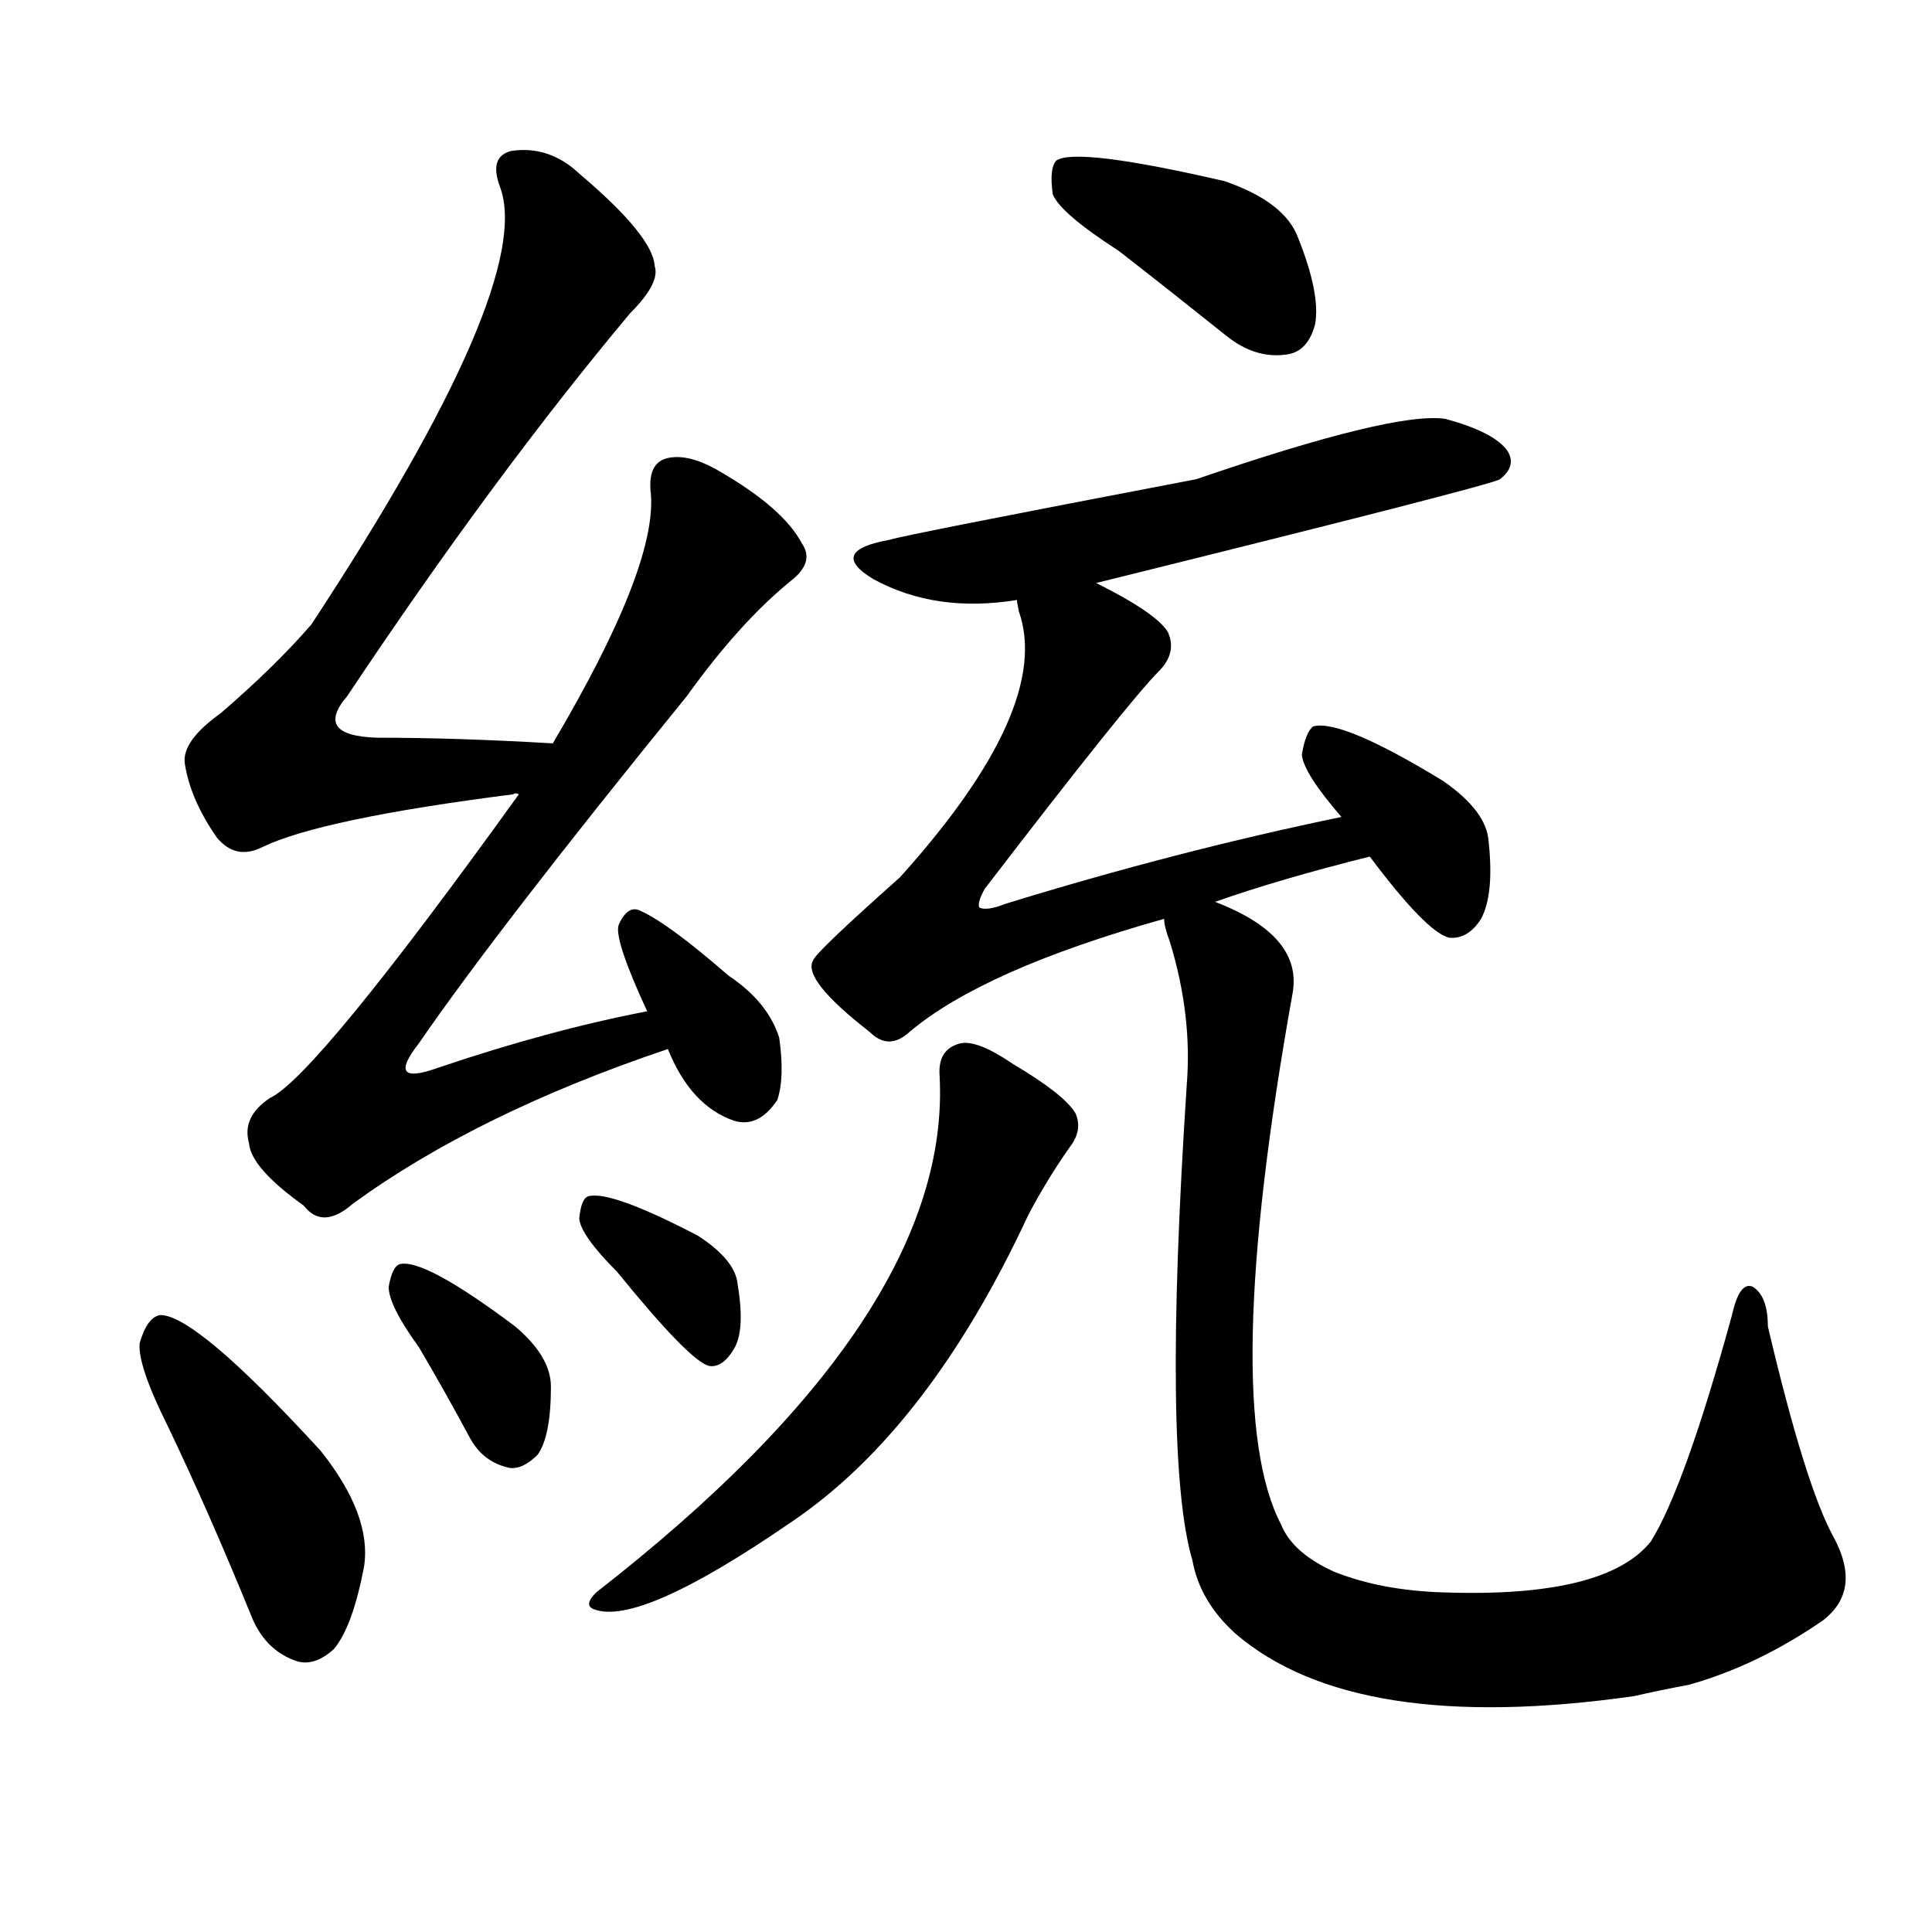 <svg version="1.1" viewBox="0 0 1024 1024" xmlns="http://www.w3.org/2000/svg">
  
  <g transform="scale(1, -1) translate(0, -900)">
    <style type="text/css">
        .origin {display:none;}
        .hide {display:none;}
        .stroke {fill: #000000;}
    </style>

    <path d="M 293 506 Q 242 509 200 509 Q 166 510 184 531 Q 262 648 334 734 Q 350 750 347 759 Q 346 775 307 808 Q 291 823 271 820 Q 259 817 265 801 Q 284 750 165 569 Q 146 547 117 522 Q 96 507 98 495 Q 101 476 115 456 Q 125 444 139 451 Q 170 466 272 479 Q 273 480 275 479 C 305 482 323 504 293 506 Z" fill="lightgray" class="stroke"/>
    <path d="M 343 364 Q 291 354 232 334 Q 204 324 222 347 Q 264 408 364 531 Q 392 570 419 592 Q 432 602 425 612 Q 415 631 380 651 Q 364 660 353 657 Q 343 654 345 638 Q 348 599 293 506 L 275 479 Q 167 329 143 318 Q 128 308 132 294 Q 133 281 161 261 Q 171 248 187 262 Q 253 310 354 344 C 382 354 372 370 343 364 Z" fill="lightgray" class="stroke"/>
    <path d="M 354 344 Q 366 314 389 306 Q 402 302 412 317 Q 416 329 413 350 Q 407 369 386 383 Q 355 410 340 417 Q 333 421 328 410 Q 325 403 343 364 L 354 344 Z" fill="lightgray" class="stroke"/>
    <path d="M 89 144 Q 111 98 133 44 Q 140 26 156 20 Q 166 16 177 26 Q 187 38 193 70 Q 197 97 170 131 Q 104 203 85 203 Q 78 202 74 188 Q 73 176 89 144 Z" fill="lightgray" class="stroke"/>
    <path d="M 222 186 Q 235 164 249 138 Q 256 125 270 122 Q 277 121 285 129 Q 292 139 292 165 Q 292 181 273 197 Q 225 233 212 230 Q 208 229 206 218 Q 206 208 222 186 Z" fill="lightgray" class="stroke"/>
    <path d="M 327 226 Q 366 178 376 176 Q 383 175 389 185 Q 395 195 391 219 Q 390 232 370 245 Q 324 269 312 266 Q 308 265 307 254 Q 308 245 327 226 Z" fill="lightgray" class="stroke"/>
    <path d="M 593 767 Q 620 746 650 722 Q 665 710 681 712 Q 693 713 697 728 Q 700 744 688 774 Q 681 793 649 804 Q 571 822 560 815 Q 556 811 558 797 Q 562 787 593 767 Z" fill="lightgray" class="stroke"/>
    <path d="M 581 591 Q 791 643 795 646 Q 804 653 799 661 Q 792 671 766 678 Q 739 682 634 646 Q 477 616 472 614 Q 438 608 463 593 Q 496 575 539 582 L 581 591 Z" fill="lightgray" class="stroke"/>
    <path d="M 644 422 Q 678 434 726 446 C 755 453 740 473 711 467 Q 624 449 533 421 Q 523 417 519 419 Q 518 422 522 429 Q 598 528 614 544 Q 624 554 619 565 Q 613 575 581 591 C 555 605 533 611 539 582 Q 539 581 540 576 Q 558 525 477 435 Q 432 395 431 391 Q 425 381 461 353 Q 471 343 482 353 Q 521 386 617 413 L 644 422 Z" fill="lightgray" class="stroke"/>
    <path d="M 726 446 Q 756 406 768 403 Q 778 402 785 413 Q 792 426 789 454 Q 788 470 765 486 Q 711 519 696 515 Q 692 512 690 500 Q 691 490 711 467 L 726 446 Z" fill="lightgray" class="stroke"/>
    <path d="M 498 330 Q 505 203 316 56 Q 309 49 315 47 Q 339 38 419 93 Q 492 142 545 256 Q 555 275 567 292 Q 574 301 570 310 Q 564 320 537 336 Q 518 349 509 347 Q 497 344 498 330 Z" fill="lightgray" class="stroke"/>
    <path d="M 617 413 Q 617 409 620 401 Q 632 362 629 325 Q 616 127 632 73 Q 636 51 655 34 Q 718 -20 866 1 Q 879 4 895 7 Q 931 17 966 41 Q 987 57 972 85 Q 957 112 937 197 Q 937 213 929 218 Q 922 221 918 203 Q 893 112 875 83 Q 851 53 765 56 Q 732 57 707 67 Q 685 77 679 92 Q 646 155 685 373 Q 691 404 644 422 C 617 435 610 439 617 413 Z" fill="lightgray" class="stroke"/></g>
</svg>